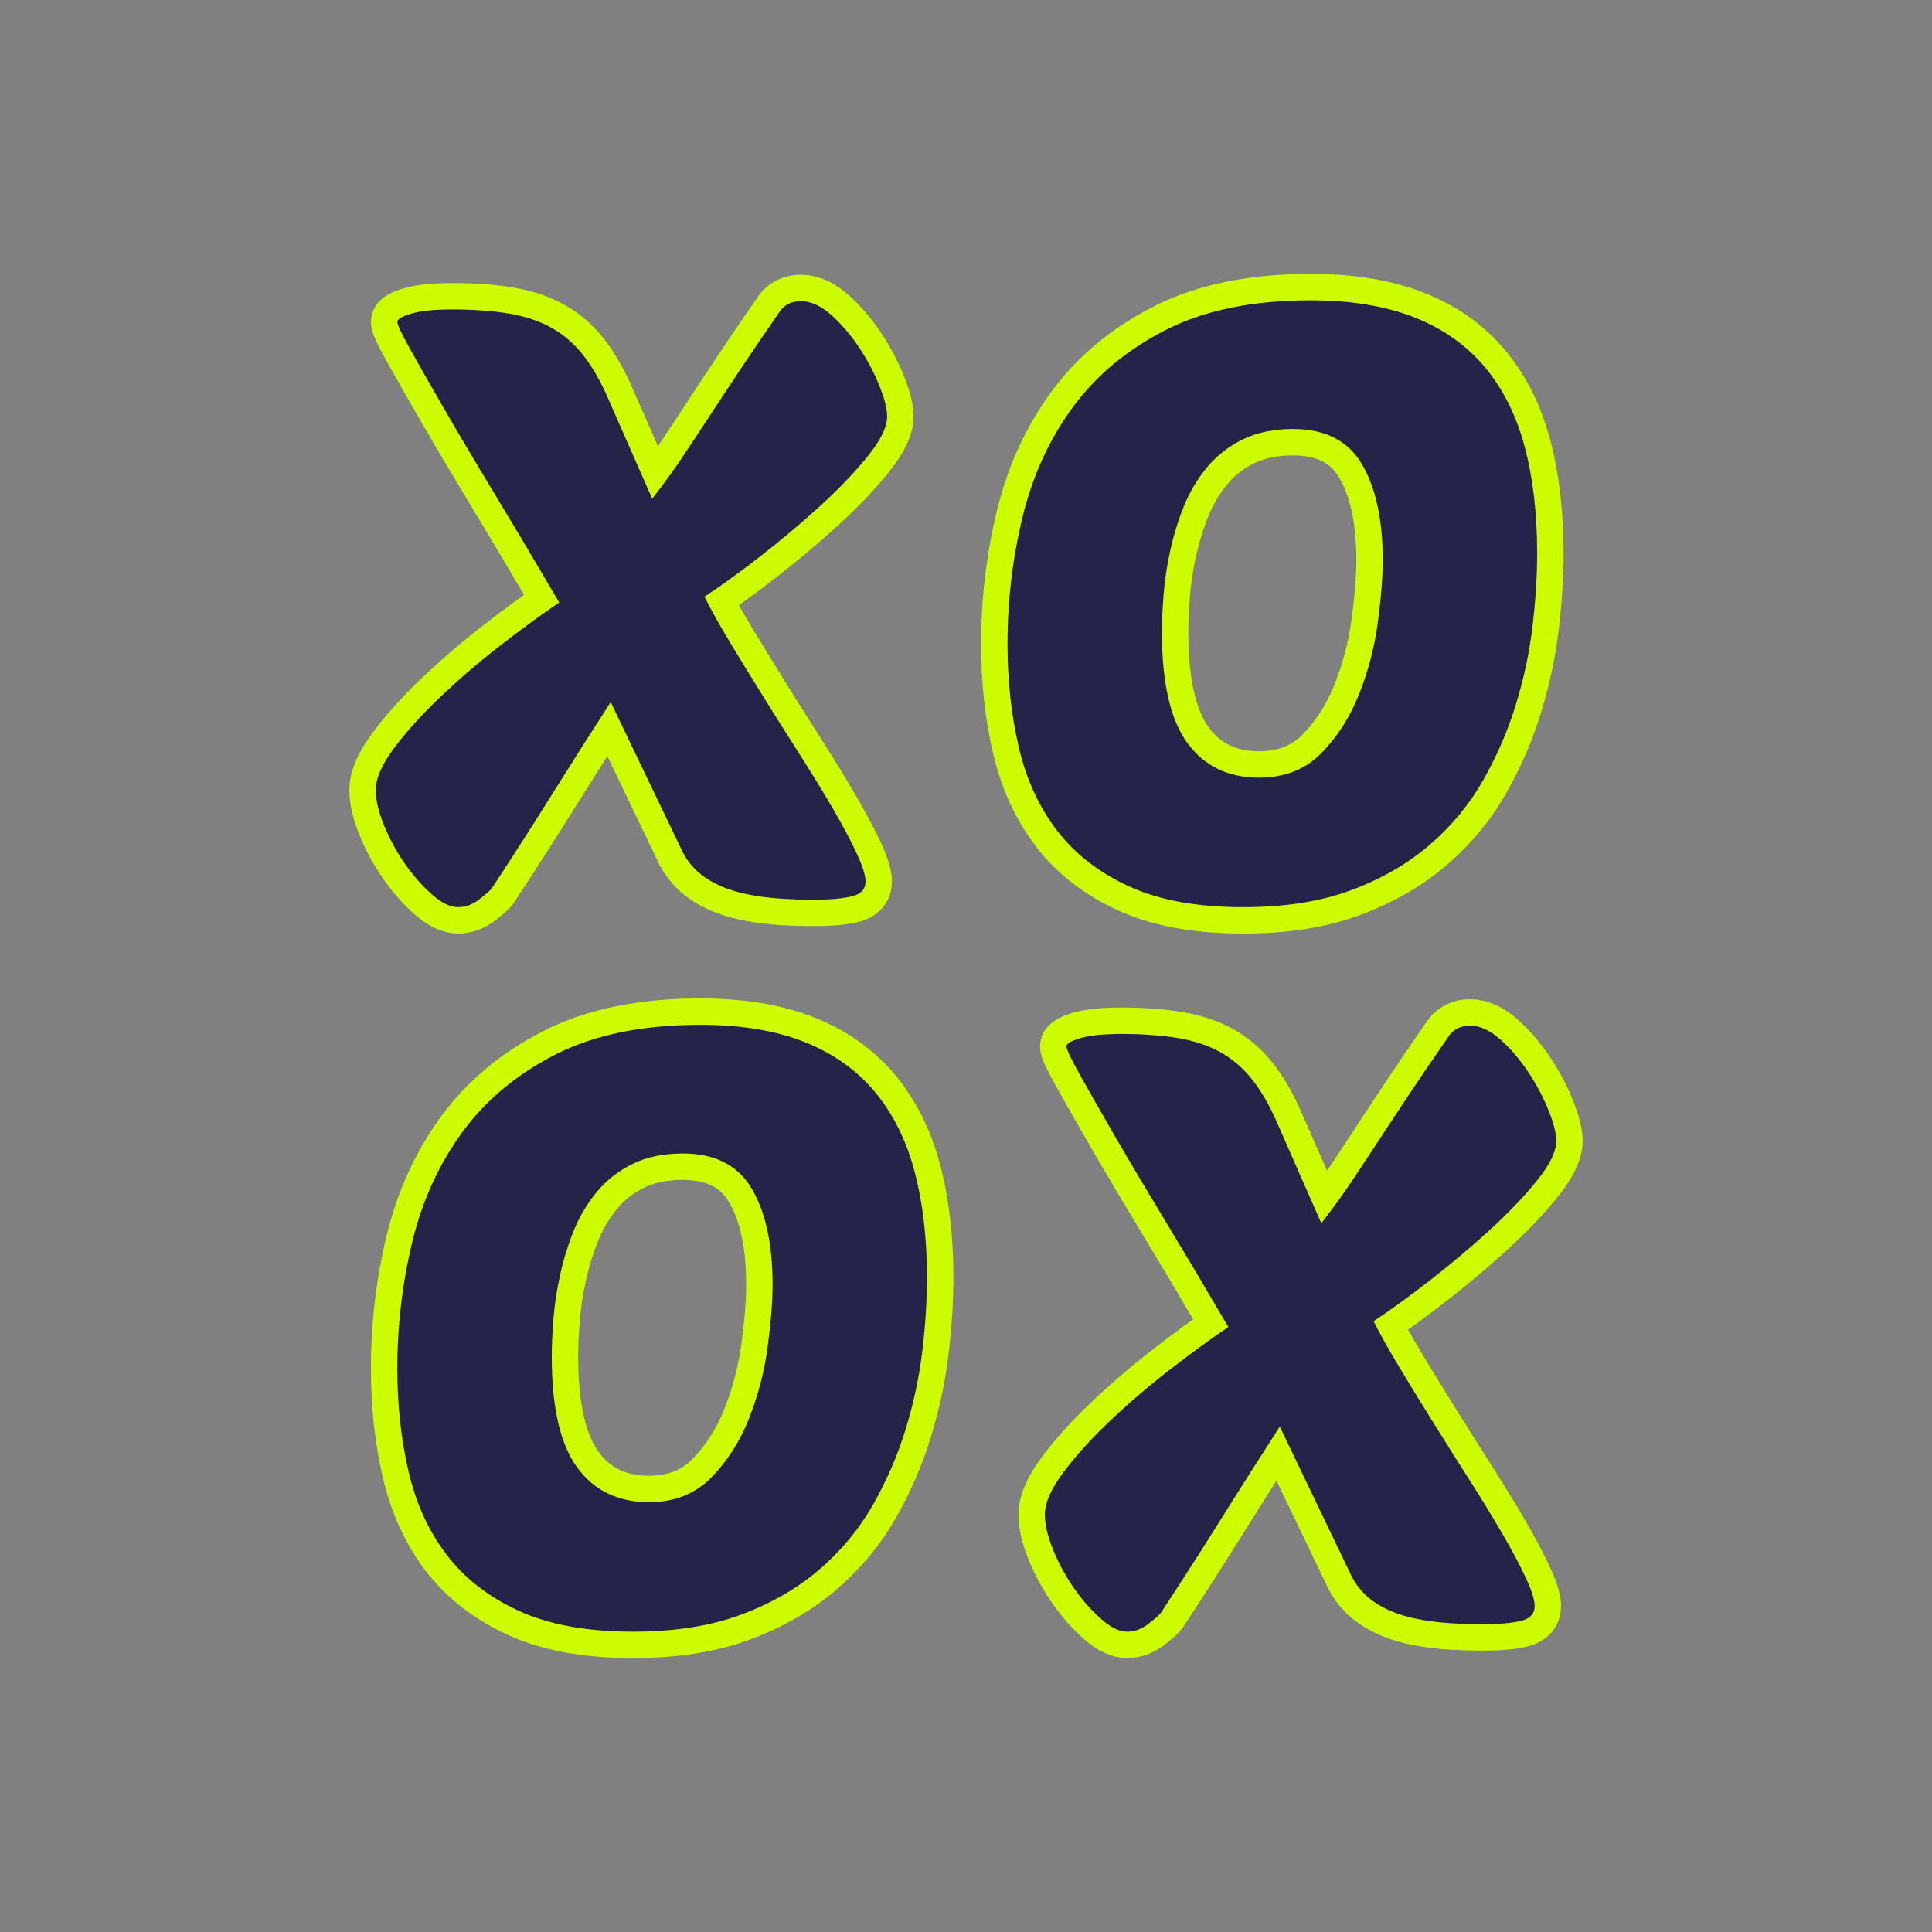 <?xml version="1.0" encoding="UTF-8" standalone="no"?>
<!DOCTYPE svg PUBLIC "-//W3C//DTD SVG 1.1//EN" "http://www.w3.org/Graphics/SVG/1.1/DTD/svg11.dtd">
<svg width="100%" height="100%" viewBox="0 0 128 128" version="1.1" xmlns="http://www.w3.org/2000/svg" xmlns:xlink="http://www.w3.org/1999/xlink" xml:space="preserve" xmlns:serif="http://www.serif.com/" style="fill-rule:evenodd;clip-rule:evenodd;stroke-linecap:round;stroke-linejoin:round;stroke-miterlimit:2;">
    <rect x="0" y="0" width="128" height="128" fill="#808080" stroke="none"/>
    <g transform="matrix(1,0,0,1,1.839,-43.698)">
        <g>
            <path d="M55.506,102.095C55.506,102.609 55.203,102.939 54.598,103.085C53.993,103.232 53.141,103.305 52.041,103.305C50.648,103.305 49.456,103.232 48.466,103.085C47.476,102.939 46.642,102.719 45.963,102.425C45.285,102.132 44.726,101.775 44.286,101.353C43.846,100.931 43.498,100.427 43.241,99.84L38.621,90.215C37.338,92.195 36.073,94.185 34.826,96.183C33.579,98.181 32.223,100.299 30.756,102.535C30.683,102.645 30.417,102.884 29.958,103.25C29.5,103.617 29.014,103.8 28.501,103.8C27.988,103.8 27.41,103.516 26.768,102.948C26.127,102.38 25.531,101.701 24.981,100.913C24.431,100.125 23.973,99.281 23.606,98.383C23.239,97.485 23.056,96.705 23.056,96.045C23.056,95.275 23.459,94.35 24.266,93.268C25.073,92.186 26.081,91.068 27.291,89.913C28.501,88.758 29.812,87.63 31.223,86.53C32.635,85.43 33.964,84.459 35.211,83.615C33.708,81.049 32.296,78.675 30.976,76.493C29.656,74.311 28.519,72.395 27.566,70.745C26.613,69.095 25.861,67.775 25.311,66.785C24.761,65.795 24.486,65.209 24.486,65.025C24.486,64.842 24.798,64.659 25.421,64.475C26.044,64.292 26.943,64.2 28.116,64.2C29.546,64.2 30.802,64.292 31.883,64.475C32.965,64.659 33.9,64.97 34.688,65.41C35.477,65.85 36.164,66.437 36.751,67.17C37.338,67.904 37.869,68.802 38.346,69.865L41.371,76.74C42.141,75.75 42.819,74.815 43.406,73.935C43.993,73.055 44.598,72.139 45.221,71.185C45.844,70.232 46.523,69.205 47.256,68.105C47.989,67.005 48.851,65.74 49.841,64.31C50.171,63.87 50.629,63.65 51.216,63.65C51.876,63.65 52.545,63.953 53.223,64.558C53.902,65.163 54.516,65.878 55.066,66.703C55.616,67.528 56.065,68.371 56.413,69.233C56.762,70.095 56.936,70.782 56.936,71.295C56.936,71.992 56.505,72.872 55.643,73.935C54.782,74.999 53.728,76.099 52.481,77.235C51.234,78.372 49.914,79.481 48.521,80.563C47.128,81.645 45.899,82.534 44.836,83.23C45.276,84.11 45.844,85.128 46.541,86.283C47.238,87.438 47.98,88.648 48.768,89.913C49.557,91.178 50.354,92.443 51.161,93.708C51.968,94.973 52.692,96.155 53.333,97.255C53.975,98.355 54.498,99.336 54.901,100.198C55.304,101.06 55.506,101.692 55.506,102.095Z" style="fill:none;fill-rule:nonzero;stroke:rgb(205,252,0);stroke-width:3.5px;"/>
            <path d="M55.506,102.095C55.506,102.609 55.203,102.939 54.598,103.085C53.993,103.232 53.141,103.305 52.041,103.305C50.648,103.305 49.456,103.232 48.466,103.085C47.476,102.939 46.642,102.719 45.963,102.425C45.285,102.132 44.726,101.775 44.286,101.353C43.846,100.931 43.498,100.427 43.241,99.84L38.621,90.215C37.338,92.195 36.073,94.185 34.826,96.183C33.579,98.181 32.223,100.299 30.756,102.535C30.683,102.645 30.417,102.884 29.958,103.25C29.5,103.617 29.014,103.8 28.501,103.8C27.988,103.8 27.41,103.516 26.768,102.948C26.127,102.38 25.531,101.701 24.981,100.913C24.431,100.125 23.973,99.281 23.606,98.383C23.239,97.485 23.056,96.705 23.056,96.045C23.056,95.275 23.459,94.35 24.266,93.268C25.073,92.186 26.081,91.068 27.291,89.913C28.501,88.758 29.812,87.63 31.223,86.53C32.635,85.43 33.964,84.459 35.211,83.615C33.708,81.049 32.296,78.675 30.976,76.493C29.656,74.311 28.519,72.395 27.566,70.745C26.613,69.095 25.861,67.775 25.311,66.785C24.761,65.795 24.486,65.209 24.486,65.025C24.486,64.842 24.798,64.659 25.421,64.475C26.044,64.292 26.943,64.2 28.116,64.2C29.546,64.2 30.802,64.292 31.883,64.475C32.965,64.659 33.9,64.97 34.688,65.41C35.477,65.85 36.164,66.437 36.751,67.17C37.338,67.904 37.869,68.802 38.346,69.865L41.371,76.74C42.141,75.75 42.819,74.815 43.406,73.935C43.993,73.055 44.598,72.139 45.221,71.185C45.844,70.232 46.523,69.205 47.256,68.105C47.989,67.005 48.851,65.74 49.841,64.31C50.171,63.87 50.629,63.65 51.216,63.65C51.876,63.65 52.545,63.953 53.223,64.558C53.902,65.163 54.516,65.878 55.066,66.703C55.616,67.528 56.065,68.371 56.413,69.233C56.762,70.095 56.936,70.782 56.936,71.295C56.936,71.992 56.505,72.872 55.643,73.935C54.782,74.999 53.728,76.099 52.481,77.235C51.234,78.372 49.914,79.481 48.521,80.563C47.128,81.645 45.899,82.534 44.836,83.23C45.276,84.11 45.844,85.128 46.541,86.283C47.238,87.438 47.98,88.648 48.768,89.913C49.557,91.178 50.354,92.443 51.161,93.708C51.968,94.973 52.692,96.155 53.333,97.255C53.975,98.355 54.498,99.336 54.901,100.198C55.304,101.06 55.506,101.692 55.506,102.095Z" style="fill:rgb(36,36,75);fill-rule:nonzero;"/>
            <path d="M84.986,63.595C87.663,63.595 89.954,63.971 91.861,64.723C93.768,65.475 95.326,66.575 96.536,68.023C97.746,69.471 98.626,71.231 99.176,73.303C99.726,75.375 100.001,77.73 100.001,80.37C100.001,81.837 99.9,83.432 99.698,85.155C99.497,86.879 99.13,88.611 98.598,90.353C98.067,92.095 97.343,93.772 96.426,95.385C95.509,96.999 94.327,98.429 92.878,99.675C91.43,100.922 89.698,101.921 87.681,102.673C85.664,103.425 83.281,103.8 80.531,103.8C77.488,103.8 74.967,103.342 72.968,102.425C70.97,101.509 69.375,100.271 68.183,98.713C66.992,97.155 66.148,95.312 65.653,93.185C65.158,91.059 64.911,88.785 64.911,86.365C64.911,83.505 65.241,80.71 65.901,77.978C66.561,75.246 67.67,72.817 69.228,70.69C70.787,68.564 72.849,66.85 75.416,65.548C77.983,64.246 81.173,63.595 84.986,63.595ZM83.831,72.12C82.548,72.12 81.438,72.35 80.503,72.808C79.568,73.266 78.78,73.88 78.138,74.65C77.497,75.42 76.983,76.282 76.598,77.235C76.213,78.189 75.911,79.17 75.691,80.178C75.471,81.186 75.324,82.158 75.251,83.093C75.178,84.028 75.141,84.862 75.141,85.595C75.141,88.932 75.7,91.37 76.818,92.91C77.937,94.45 79.523,95.22 81.576,95.22C83.263,95.22 84.638,94.68 85.701,93.598C86.764,92.516 87.598,91.215 88.203,89.693C88.808,88.171 89.221,86.595 89.441,84.963C89.661,83.331 89.771,81.947 89.771,80.81C89.771,78.134 89.313,76.016 88.396,74.458C87.479,72.9 85.958,72.12 83.831,72.12Z" style="fill:none;fill-rule:nonzero;stroke:rgb(205,252,0);stroke-width:3.5px;"/>
            <path d="M84.986,63.595C87.663,63.595 89.954,63.971 91.861,64.723C93.768,65.475 95.326,66.575 96.536,68.023C97.746,69.471 98.626,71.231 99.176,73.303C99.726,75.375 100.001,77.73 100.001,80.37C100.001,81.837 99.9,83.432 99.698,85.155C99.497,86.879 99.13,88.611 98.598,90.353C98.067,92.095 97.343,93.772 96.426,95.385C95.509,96.999 94.327,98.429 92.878,99.675C91.43,100.922 89.698,101.921 87.681,102.673C85.664,103.425 83.281,103.8 80.531,103.8C77.488,103.8 74.967,103.342 72.968,102.425C70.97,101.509 69.375,100.271 68.183,98.713C66.992,97.155 66.148,95.312 65.653,93.185C65.158,91.059 64.911,88.785 64.911,86.365C64.911,83.505 65.241,80.71 65.901,77.978C66.561,75.246 67.67,72.817 69.228,70.69C70.787,68.564 72.849,66.85 75.416,65.548C77.983,64.246 81.173,63.595 84.986,63.595ZM83.831,72.12C82.548,72.12 81.438,72.35 80.503,72.808C79.568,73.266 78.78,73.88 78.138,74.65C77.497,75.42 76.983,76.282 76.598,77.235C76.213,78.189 75.911,79.17 75.691,80.178C75.471,81.186 75.324,82.158 75.251,83.093C75.178,84.028 75.141,84.862 75.141,85.595C75.141,88.932 75.7,91.37 76.818,92.91C77.937,94.45 79.523,95.22 81.576,95.22C83.263,95.22 84.638,94.68 85.701,93.598C86.764,92.516 87.598,91.215 88.203,89.693C88.808,88.171 89.221,86.595 89.441,84.963C89.661,83.331 89.771,81.947 89.771,80.81C89.771,78.134 89.313,76.016 88.396,74.458C87.479,72.9 85.958,72.12 83.831,72.12Z" style="fill:rgb(36,36,75);fill-rule:nonzero;"/>
            <path d="M44.561,111.595C47.238,111.595 49.529,111.971 51.436,112.723C53.343,113.475 54.901,114.575 56.111,116.023C57.321,117.471 58.201,119.231 58.751,121.303C59.301,123.375 59.576,125.73 59.576,128.37C59.576,129.837 59.475,131.432 59.273,133.155C59.072,134.879 58.705,136.611 58.173,138.353C57.642,140.095 56.918,141.772 56.001,143.385C55.084,144.999 53.902,146.429 52.453,147.675C51.005,148.922 49.273,149.921 47.256,150.673C45.239,151.425 42.856,151.8 40.106,151.8C37.063,151.8 34.542,151.342 32.543,150.425C30.545,149.509 28.95,148.271 27.758,146.713C26.567,145.155 25.723,143.312 25.228,141.185C24.733,139.059 24.486,136.785 24.486,134.365C24.486,131.505 24.816,128.71 25.476,125.978C26.136,123.246 27.245,120.817 28.803,118.69C30.362,116.564 32.424,114.85 34.991,113.548C37.558,112.246 40.748,111.595 44.561,111.595ZM43.406,120.12C42.123,120.12 41.013,120.35 40.078,120.808C39.143,121.266 38.355,121.88 37.713,122.65C37.072,123.42 36.558,124.282 36.173,125.235C35.788,126.189 35.486,127.17 35.266,128.178C35.046,129.186 34.899,130.158 34.826,131.093C34.753,132.028 34.716,132.862 34.716,133.595C34.716,136.932 35.275,139.37 36.393,140.91C37.512,142.45 39.098,143.22 41.151,143.22C42.838,143.22 44.213,142.68 45.276,141.598C46.339,140.516 47.173,139.215 47.778,137.693C48.383,136.171 48.796,134.595 49.016,132.963C49.236,131.331 49.346,129.947 49.346,128.81C49.346,126.134 48.888,124.016 47.971,122.458C47.054,120.9 45.533,120.12 43.406,120.12Z" style="fill:none;fill-rule:nonzero;stroke:rgb(205,252,0);stroke-width:3.5px;"/>
            <path d="M44.561,111.595C47.238,111.595 49.529,111.971 51.436,112.723C53.343,113.475 54.901,114.575 56.111,116.023C57.321,117.471 58.201,119.231 58.751,121.303C59.301,123.375 59.576,125.73 59.576,128.37C59.576,129.837 59.475,131.432 59.273,133.155C59.072,134.879 58.705,136.611 58.173,138.353C57.642,140.095 56.918,141.772 56.001,143.385C55.084,144.999 53.902,146.429 52.453,147.675C51.005,148.922 49.273,149.921 47.256,150.673C45.239,151.425 42.856,151.8 40.106,151.8C37.063,151.8 34.542,151.342 32.543,150.425C30.545,149.509 28.95,148.271 27.758,146.713C26.567,145.155 25.723,143.312 25.228,141.185C24.733,139.059 24.486,136.785 24.486,134.365C24.486,131.505 24.816,128.71 25.476,125.978C26.136,123.246 27.245,120.817 28.803,118.69C30.362,116.564 32.424,114.85 34.991,113.548C37.558,112.246 40.748,111.595 44.561,111.595ZM43.406,120.12C42.123,120.12 41.013,120.35 40.078,120.808C39.143,121.266 38.355,121.88 37.713,122.65C37.072,123.42 36.558,124.282 36.173,125.235C35.788,126.189 35.486,127.17 35.266,128.178C35.046,129.186 34.899,130.158 34.826,131.093C34.753,132.028 34.716,132.862 34.716,133.595C34.716,136.932 35.275,139.37 36.393,140.91C37.512,142.45 39.098,143.22 41.151,143.22C42.838,143.22 44.213,142.68 45.276,141.598C46.339,140.516 47.173,139.215 47.778,137.693C48.383,136.171 48.796,134.595 49.016,132.963C49.236,131.331 49.346,129.947 49.346,128.81C49.346,126.134 48.888,124.016 47.971,122.458C47.054,120.9 45.533,120.12 43.406,120.12Z" style="fill:rgb(36,36,75);fill-rule:nonzero;"/>
            <path d="M99.836,150.095C99.836,150.609 99.533,150.939 98.928,151.085C98.323,151.232 97.471,151.305 96.371,151.305C94.978,151.305 93.786,151.232 92.796,151.085C91.806,150.939 90.972,150.719 90.293,150.425C89.615,150.132 89.056,149.775 88.616,149.353C88.176,148.931 87.828,148.427 87.571,147.84L82.951,138.215C81.668,140.195 80.403,142.185 79.156,144.183C77.909,146.181 76.553,148.299 75.086,150.535C75.013,150.645 74.747,150.884 74.288,151.25C73.83,151.617 73.344,151.8 72.831,151.8C72.318,151.8 71.74,151.516 71.098,150.948C70.457,150.38 69.861,149.701 69.311,148.913C68.761,148.125 68.303,147.281 67.936,146.383C67.569,145.485 67.386,144.705 67.386,144.045C67.386,143.275 67.789,142.35 68.596,141.268C69.403,140.186 70.411,139.068 71.621,137.913C72.831,136.758 74.142,135.63 75.553,134.53C76.965,133.43 78.294,132.459 79.541,131.615C78.038,129.049 76.626,126.675 75.306,124.493C73.986,122.311 72.849,120.395 71.896,118.745C70.943,117.095 70.191,115.775 69.641,114.785C69.091,113.795 68.816,113.209 68.816,113.025C68.816,112.842 69.128,112.659 69.751,112.475C70.374,112.292 71.273,112.2 72.446,112.2C73.876,112.2 75.132,112.292 76.213,112.475C77.295,112.659 78.23,112.97 79.018,113.41C79.807,113.85 80.494,114.437 81.081,115.17C81.668,115.904 82.199,116.802 82.676,117.865L85.701,124.74C86.471,123.75 87.149,122.815 87.736,121.935C88.323,121.055 88.928,120.139 89.551,119.185C90.174,118.232 90.853,117.205 91.586,116.105C92.319,115.005 93.181,113.74 94.171,112.31C94.501,111.87 94.959,111.65 95.546,111.65C96.206,111.65 96.875,111.953 97.553,112.558C98.232,113.163 98.846,113.878 99.396,114.703C99.946,115.528 100.395,116.371 100.743,117.233C101.092,118.095 101.266,118.782 101.266,119.295C101.266,119.992 100.835,120.872 99.973,121.935C99.112,122.999 98.058,124.099 96.811,125.235C95.564,126.372 94.244,127.481 92.851,128.563C91.458,129.645 90.229,130.534 89.166,131.23C89.606,132.11 90.174,133.128 90.871,134.283C91.568,135.438 92.31,136.648 93.098,137.913C93.887,139.178 94.684,140.443 95.491,141.708C96.298,142.973 97.022,144.155 97.663,145.255C98.305,146.355 98.828,147.336 99.231,148.198C99.634,149.06 99.836,149.692 99.836,150.095Z" style="fill:none;fill-rule:nonzero;stroke:rgb(205,252,0);stroke-width:3.5px;"/>
            <path d="M99.836,150.095C99.836,150.609 99.533,150.939 98.928,151.085C98.323,151.232 97.471,151.305 96.371,151.305C94.978,151.305 93.786,151.232 92.796,151.085C91.806,150.939 90.972,150.719 90.293,150.425C89.615,150.132 89.056,149.775 88.616,149.353C88.176,148.931 87.828,148.427 87.571,147.84L82.951,138.215C81.668,140.195 80.403,142.185 79.156,144.183C77.909,146.181 76.553,148.299 75.086,150.535C75.013,150.645 74.747,150.884 74.288,151.25C73.83,151.617 73.344,151.8 72.831,151.8C72.318,151.8 71.74,151.516 71.098,150.948C70.457,150.38 69.861,149.701 69.311,148.913C68.761,148.125 68.303,147.281 67.936,146.383C67.569,145.485 67.386,144.705 67.386,144.045C67.386,143.275 67.789,142.35 68.596,141.268C69.403,140.186 70.411,139.068 71.621,137.913C72.831,136.758 74.142,135.63 75.553,134.53C76.965,133.43 78.294,132.459 79.541,131.615C78.038,129.049 76.626,126.675 75.306,124.493C73.986,122.311 72.849,120.395 71.896,118.745C70.943,117.095 70.191,115.775 69.641,114.785C69.091,113.795 68.816,113.209 68.816,113.025C68.816,112.842 69.128,112.659 69.751,112.475C70.374,112.292 71.273,112.2 72.446,112.2C73.876,112.2 75.132,112.292 76.213,112.475C77.295,112.659 78.23,112.97 79.018,113.41C79.807,113.85 80.494,114.437 81.081,115.17C81.668,115.904 82.199,116.802 82.676,117.865L85.701,124.74C86.471,123.75 87.149,122.815 87.736,121.935C88.323,121.055 88.928,120.139 89.551,119.185C90.174,118.232 90.853,117.205 91.586,116.105C92.319,115.005 93.181,113.74 94.171,112.31C94.501,111.87 94.959,111.65 95.546,111.65C96.206,111.65 96.875,111.953 97.553,112.558C98.232,113.163 98.846,113.878 99.396,114.703C99.946,115.528 100.395,116.371 100.743,117.233C101.092,118.095 101.266,118.782 101.266,119.295C101.266,119.992 100.835,120.872 99.973,121.935C99.112,122.999 98.058,124.099 96.811,125.235C95.564,126.372 94.244,127.481 92.851,128.563C91.458,129.645 90.229,130.534 89.166,131.23C89.606,132.11 90.174,133.128 90.871,134.283C91.568,135.438 92.31,136.648 93.098,137.913C93.887,139.178 94.684,140.443 95.491,141.708C96.298,142.973 97.022,144.155 97.663,145.255C98.305,146.355 98.828,147.336 99.231,148.198C99.634,149.06 99.836,149.692 99.836,150.095Z" style="fill:rgb(36,36,75);fill-rule:nonzero;"/>
        </g>
    </g>
</svg>
